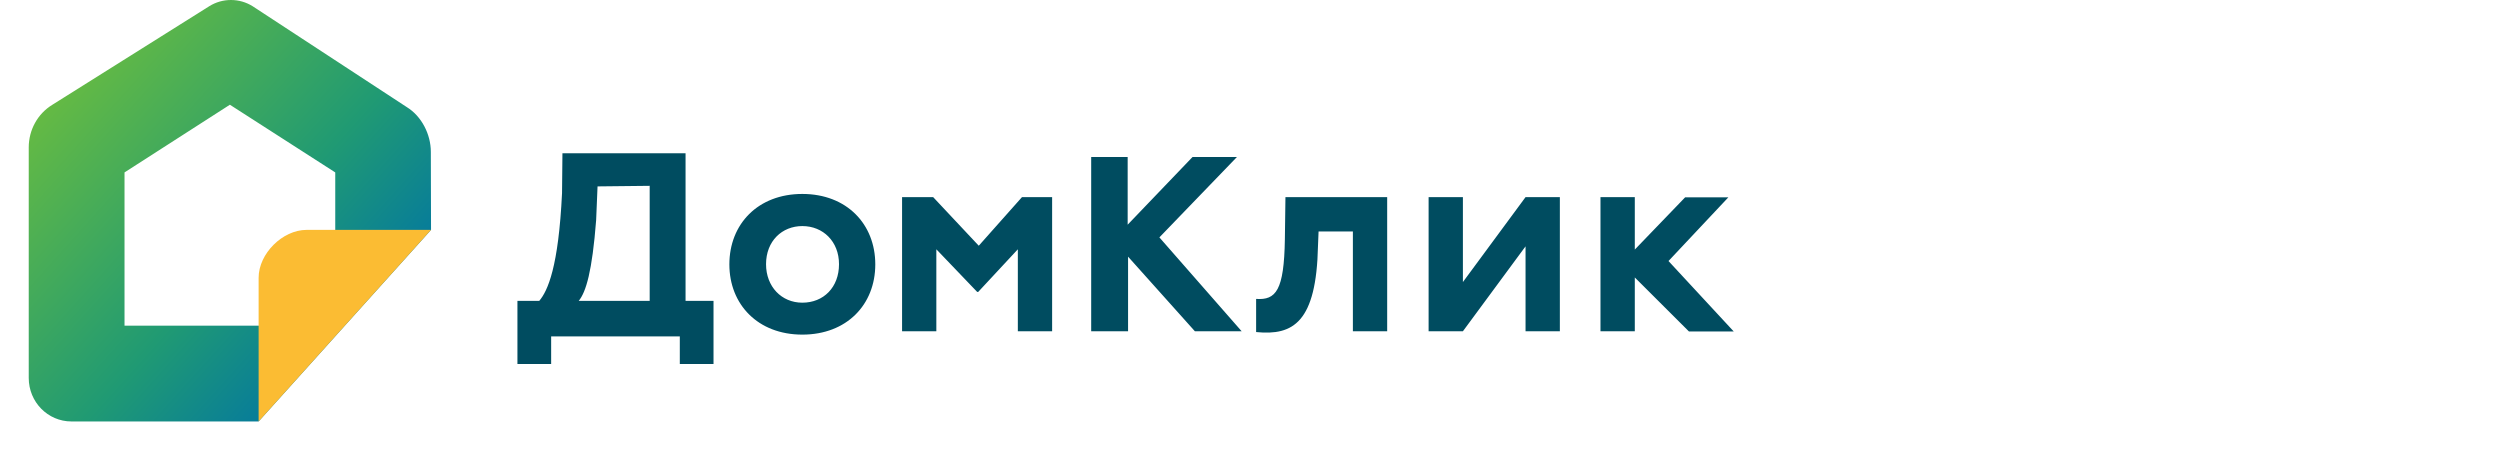 <svg width="261" height="48" viewBox="0 0 261 48" fill="none" xmlns="http://www.w3.org/2000/svg">
<path d="M27 44H7.46C4.992 44 3 41.97 3 39.46V15.394C3 13.566 3.924 11.878 5.472 10.934L21.85 0.647C22.528 0.224 23.311 0 24.11 0C24.909 0 25.692 0.224 26.37 0.647L42.488 11.194C44.016 12.138 44.98 14.028 44.98 15.854L45 24L27 44ZM13 34H28L35 26.744V18L24 10.934L13 18V34Z" fill="url(#paint0_linear_1_5109)"/>
<path d="M27 44V29C27 26.48 29.5 24 32 24H45L27 44Z" fill="#FBBC33"/>
<path d="M54 31.412H56.298C57.187 30.356 58.306 27.892 58.677 20.164L58.719 16H71.572V31.412H74.491V38H70.972V35.12H57.54V38H54.02V31.412H54ZM60.416 31.412H67.827V19.4L62.384 19.46L62.237 22.984C61.824 28.328 61.183 30.484 60.416 31.414V31.412ZM83.762 20.248C88.399 20.248 91.38 23.396 91.38 27.602C91.38 31.806 88.399 34.934 83.762 34.934C79.126 34.934 76.146 31.786 76.146 27.602C76.146 23.396 79.126 20.248 83.762 20.248ZM83.762 31.6C85.978 31.6 87.593 30.004 87.593 27.58C87.593 25.22 85.936 23.602 83.762 23.602C81.652 23.602 79.975 25.156 79.975 27.582C79.975 29.922 81.589 31.6 83.764 31.6H83.762ZM94.197 20.58H97.422L102.183 25.654L106.697 20.578H109.842V34.582H106.262V26.026L102.121 30.48H102.02L97.754 26.026V34.582H94.176V20.58H94.197ZM167.09 20.58H170.673V34.582H167.09V20.58ZM174.19 27.25L181 34.602H176.323L169.243 27.54L175.93 20.6H180.442L174.192 27.25H174.19ZM141.261 24.162H137.659L137.598 25.674C137.431 33.65 135.01 35.058 131.139 34.666V31.206C133.21 31.35 134.058 30.336 134.141 24.97L134.201 20.578H144.821V34.582H141.241V24.162H141.261ZM149.147 34.582V20.58H152.727V29.446L159.267 20.58H162.849V34.584H159.267V25.718L152.727 34.584H149.147V34.582ZM113.877 16.394H117.728V23.458L124.497 16.394H129.134L121.04 24.784L129.627 34.582H124.745L117.77 26.794V34.582H113.92V16.394H113.879H113.877Z" fill="#004C60"/>
<defs>
<linearGradient id="paint0_linear_1_5109" x1="3.936" y1="8.642" x2="36.606" y2="38.011" gradientUnits="userSpaceOnUse">
<stop stop-color="#6BBD3F"/>
<stop offset="0.62" stop-color="#209A73"/>
<stop offset="1" stop-color="#0276A2"/>
</linearGradient>
</defs>
</svg>
